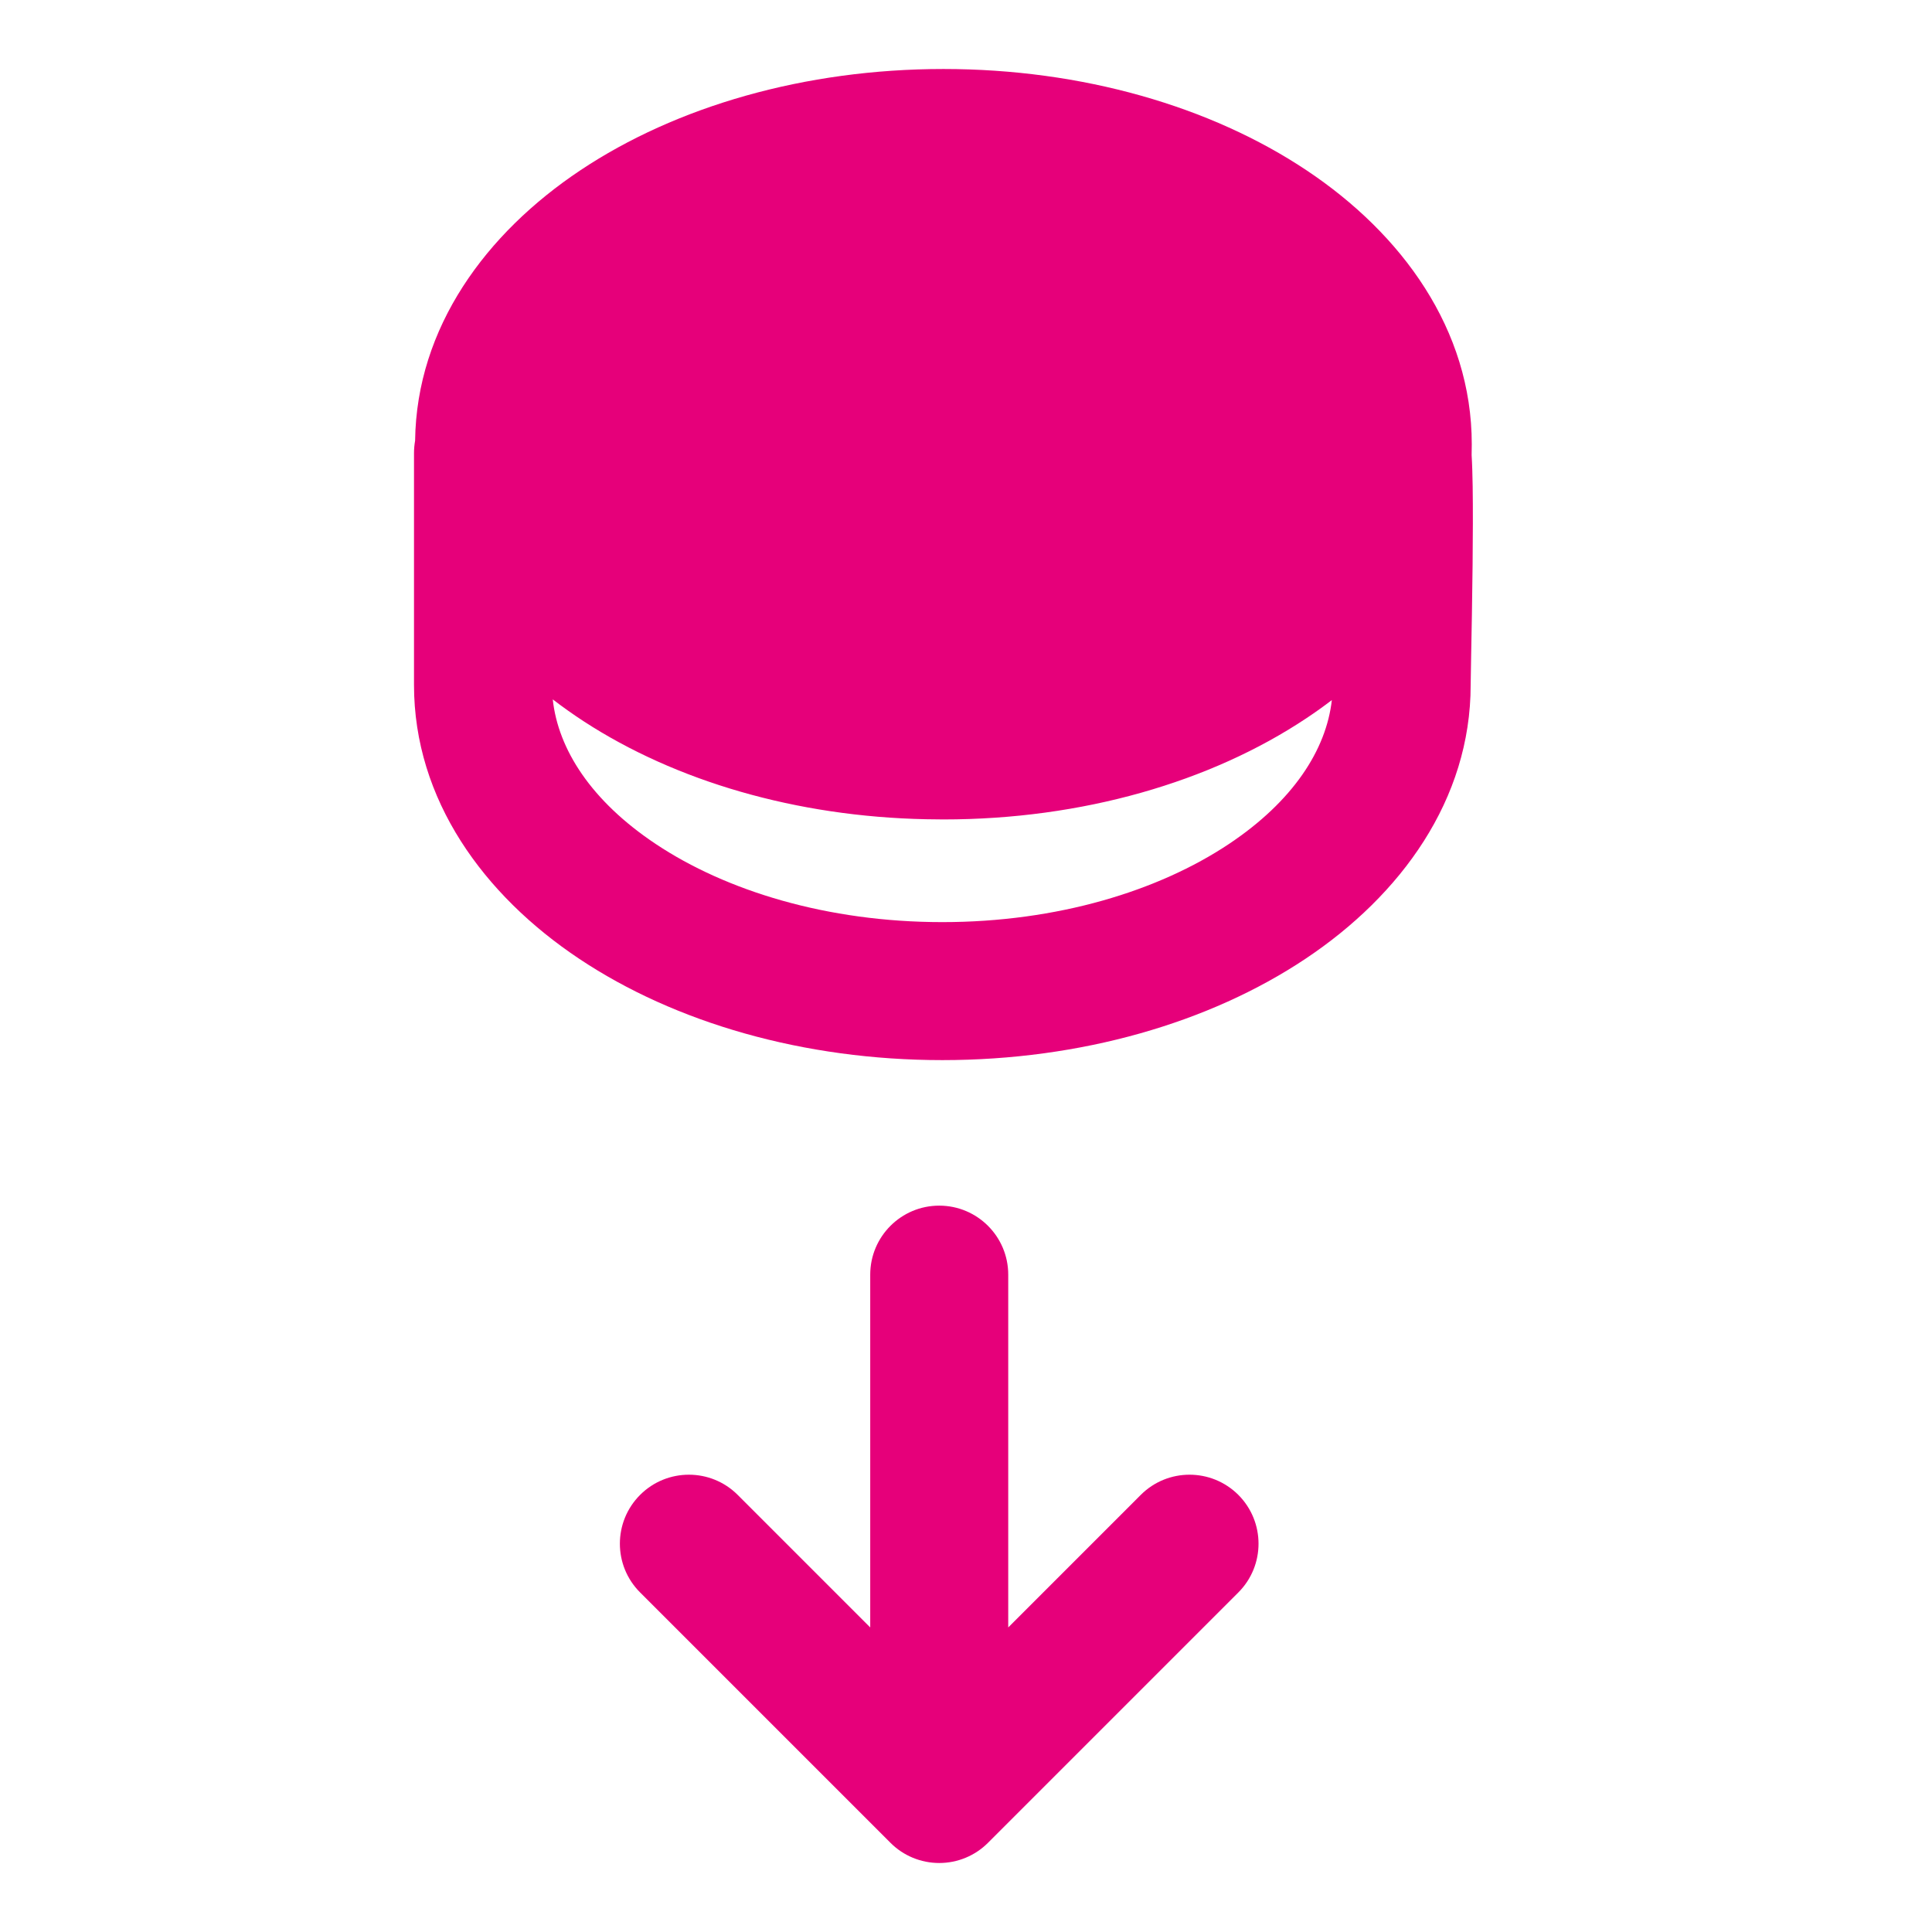 <svg width="48" height="48" viewBox="0 0 28 28" fill="#e6007a" xmlns="http://www.w3.org/2000/svg" stroke-width="2" stroke-linecap="round" stroke-linejoin="round" stroke="#e6007a"><path fill-rule="evenodd" clip-rule="evenodd" d="M8.411 2.468C9.801 1.541 11.665 1 13.673 1C15.681 1 17.545 1.541 18.935 2.468C20.319 3.39 21.33 4.774 21.33 6.438C21.33 6.487 21.329 6.535 21.328 6.583L21.328 6.592L21.328 6.599C21.336 6.726 21.34 6.88 21.343 7.045C21.348 7.375 21.346 7.784 21.342 8.186C21.337 8.694 21.327 9.173 21.321 9.503L21.321 9.504L21.321 9.504C21.317 9.716 21.314 9.867 21.314 9.926C21.314 11.59 20.303 12.974 18.919 13.896C17.529 14.823 15.665 15.364 13.657 15.364C11.649 15.364 9.785 14.823 8.395 13.896C7.011 12.974 6 11.59 6 9.926V6.567C6 6.505 6.006 6.445 6.016 6.386C6.037 4.746 7.042 3.381 8.411 2.468ZM13.673 11.876C13.588 11.876 13.504 11.875 13.421 11.873C11.534 11.835 9.79 11.319 8.463 10.456C8.308 10.355 8.157 10.248 8.011 10.136C8.089 10.86 8.569 11.609 9.504 12.232C10.523 12.911 11.989 13.364 13.657 13.364C15.326 13.364 16.791 12.911 17.81 12.232C18.741 11.611 19.221 10.867 19.302 10.146C19.183 10.237 19.06 10.325 18.935 10.408C17.544 11.335 15.681 11.876 13.673 11.876ZM17.947 23.079C18.337 22.689 18.337 22.056 17.947 21.665C17.556 21.275 16.923 21.275 16.533 21.665L14.612 23.586L14.612 18.473C14.612 17.921 14.164 17.473 13.612 17.473C13.06 17.473 12.612 17.921 12.612 18.473L12.612 23.586L10.691 21.665C10.301 21.275 9.667 21.275 9.277 21.665C8.886 22.056 8.886 22.689 9.277 23.079L12.905 26.707C13.092 26.895 13.347 27 13.612 27C13.877 27 14.132 26.895 14.319 26.707L17.947 23.079Z" stroke="none"></path></svg>